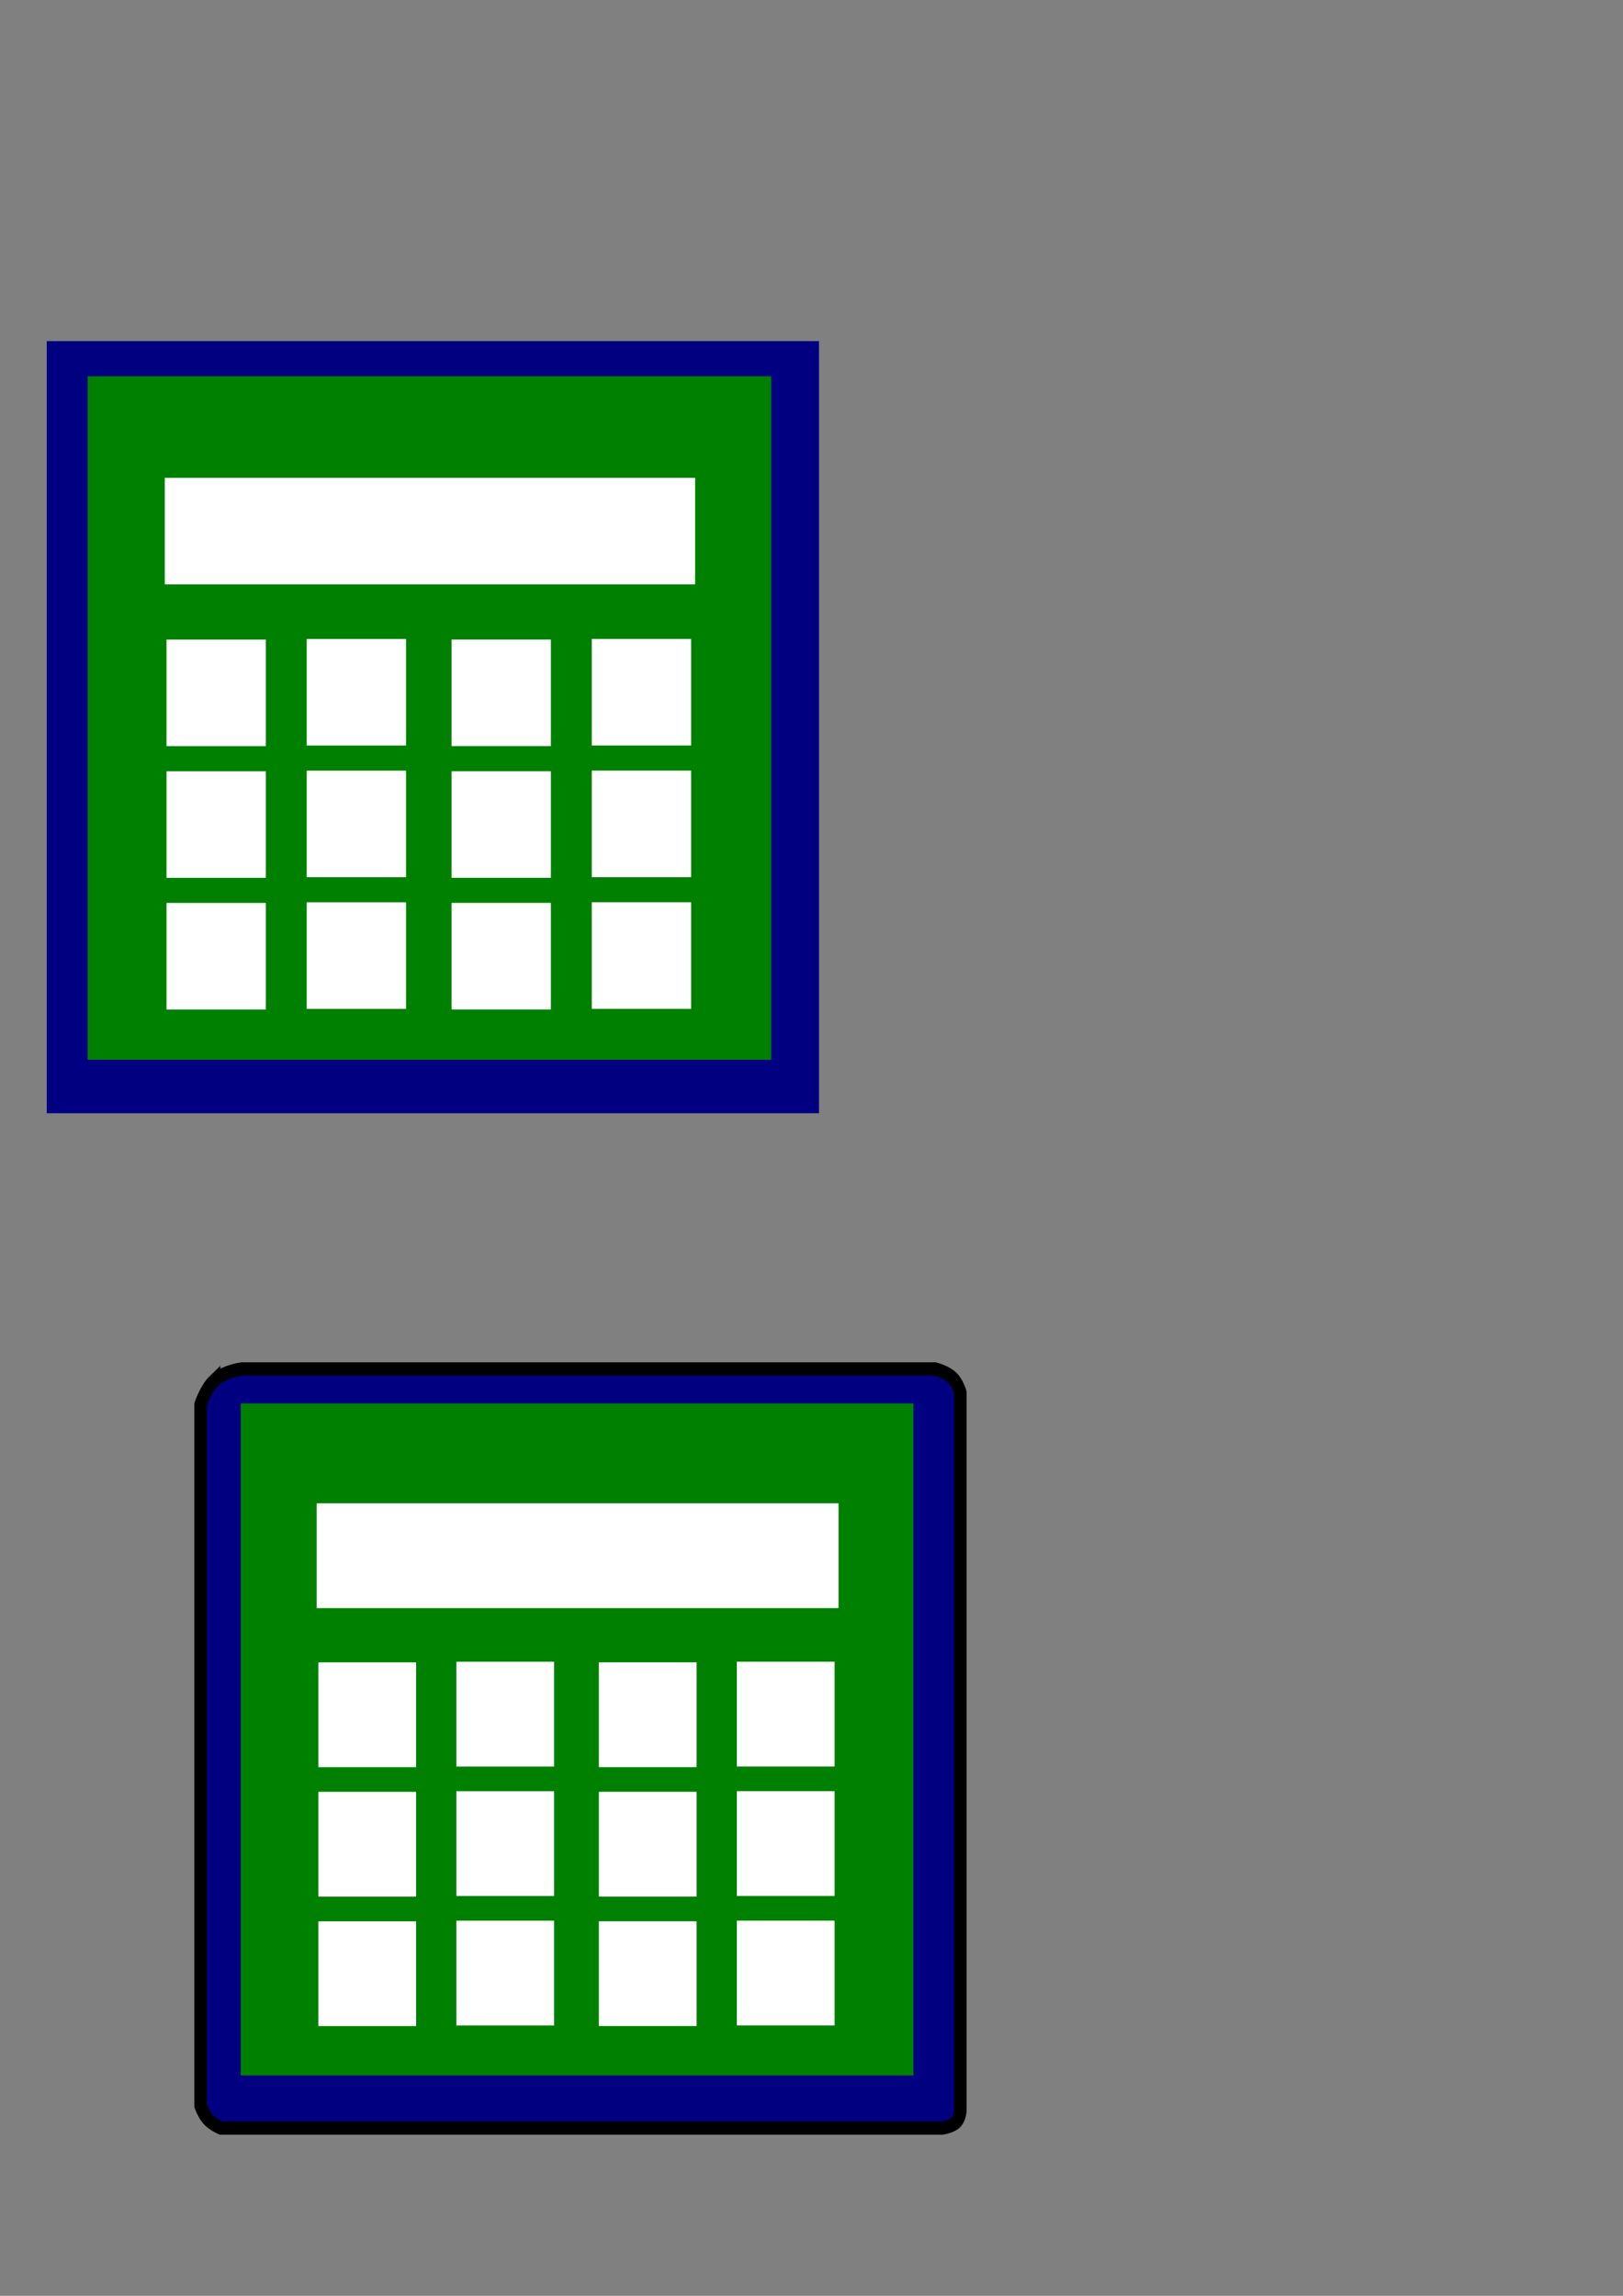 <?xml version="1.0" encoding="UTF-8" standalone="no"?>
<svg
   xmlns:dc="http://purl.org/dc/elements/1.1/"
   xmlns:cc="http://creativecommons.org/ns#"
   xmlns:rdf="http://www.w3.org/1999/02/22-rdf-syntax-ns#"
   xmlns:svg="http://www.w3.org/2000/svg"
   xmlns="http://www.w3.org/2000/svg"
   xmlns:sodipodi="http://sodipodi.sourceforge.net/DTD/sodipodi-0.dtd"
   xmlns:inkscape="http://www.inkscape.org/namespaces/inkscape"
   width="210mm"
   height="297mm"
   viewBox="0 0 210 297"
   version="1.1"
   id="svg8"
   inkscape:version="1.0.1 (3bc2e813f5, 2020-09-07)"
   sodipodi:docname="logotipo.svg">
  <rect x="0" y="0" width="210" height="297" fill="#808080" stroke="none"/>
  <defs
     id="defs2">
    <rect
       x="59.08"
       y="239.291"
       width="49.413"
       height="31.033"
       id="rect91" />
  </defs>
  <sodipodi:namedview
     id="base"
     pagecolor="#ffffff"
     bordercolor="#666666"
     borderopacity="1.0"
     inkscape:pageopacity="0.0"
     inkscape:pageshadow="2"
     inkscape:zoom="0.7"
     inkscape:cx="392.30452"
     inkscape:cy="777.38642"
     inkscape:document-units="mm"
     inkscape:current-layer="layer1"
     inkscape:document-rotation="0"
     showgrid="false"
     inkscape:window-width="1366"
     inkscape:window-height="705"
     inkscape:window-x="-8"
     inkscape:window-y="-8"
     inkscape:window-maximized="1" />
  <g
     inkscape:label="Layer 1"
     inkscape:groupmode="layer"
     id="layer1">
    <g
       id="g73"
       transform="matrix(1,0,0,1.073,-8.9507127e-6,-3.24)"
       inkscape:export-xdpi="32.537376"
       inkscape:export-ydpi="32.537376">
      <g
         id="g55">
        <rect
           style="fill:#000080;fill-rule:evenodd;stroke-width:0.299"
           id="rect38"
           width="99.922"
           height="93.09"
           x="6.048"
           y="44.148" />
        <rect
           style="fill:#008000;fill-rule:evenodd;stroke-width:0.265"
           id="rect10"
           width="88.446"
           height="82.399"
           x="11.339"
           y="48.381" />
        <rect
           style="fill:#ffffff;fill-rule:evenodd;stroke-width:0.092"
           id="rect12"
           width="68.624"
           height="12.851"
           x="21.318"
           y="60.627" />
        <rect
           style="fill:#ffffff;fill-rule:evenodd;stroke-width:0.04"
           id="rect14"
           width="12.851"
           height="12.851"
           x="21.545"
           y="80.131" />
        <rect
           style="fill:#ffffff;fill-rule:evenodd;stroke-width:0.04"
           id="rect16"
           width="12.851"
           height="12.851"
           x="39.687"
           y="80.055" />
        <rect
           style="fill:#ffffff;fill-rule:evenodd;stroke-width:0.04"
           id="rect18"
           width="12.851"
           height="12.851"
           x="58.428"
           y="80.126" />
        <rect
           style="fill:#ffffff;fill-rule:evenodd;stroke-width:0.04"
           id="rect20"
           width="12.851"
           height="12.851"
           x="76.571"
           y="80.05" />
        <rect
           style="fill:#ffffff;fill-rule:evenodd;stroke-width:0.04"
           id="rect22"
           width="12.851"
           height="12.851"
           x="21.545"
           y="96.006" />
        <rect
           style="fill:#ffffff;fill-rule:evenodd;stroke-width:0.04"
           id="rect24"
           width="12.851"
           height="12.851"
           x="39.687"
           y="95.93" />
        <rect
           style="fill:#ffffff;fill-rule:evenodd;stroke-width:0.04"
           id="rect26"
           width="12.851"
           height="12.851"
           x="58.428"
           y="96.001" />
        <rect
           style="fill:#ffffff;fill-rule:evenodd;stroke-width:0.04"
           id="rect28"
           width="12.851"
           height="12.851"
           x="76.571"
           y="95.925" />
        <rect
           style="fill:#ffffff;fill-rule:evenodd;stroke-width:0.04"
           id="rect30"
           width="12.851"
           height="12.851"
           x="21.545"
           y="111.881" />
        <rect
           style="fill:#ffffff;fill-rule:evenodd;stroke-width:0.04"
           id="rect32"
           width="12.851"
           height="12.851"
           x="39.687"
           y="111.805" />
        <rect
           style="fill:#ffffff;fill-rule:evenodd;stroke-width:0.04"
           id="rect34"
           width="12.851"
           height="12.851"
           x="58.428"
           y="111.876" />
        <rect
           style="fill:#ffffff;fill-rule:evenodd;stroke-width:0.04"
           id="rect36"
           width="12.851"
           height="12.851"
           x="76.571"
           y="111.8" />
      </g>
    </g>
    <g
       id="g73-0"
       transform="matrix(0.984,0,0,1.055,19.995,130.515)"
       inkscape:export-xdpi="29.090809"
       inkscape:export-ydpi="29.090809"
       inkscape:export-filename="C:\Users\andre\Documents\Dev\minhas extensões chrome\calculadora\Icons\icon_9notif_128x.png">
      <g
         id="g55-7">
        <path
           id="rect38-5"
           style="fill:#000080;fill-rule:evenodd;stroke:#000000;stroke-width:1.625;stroke-miterlimit:4;stroke-dasharray:none;stroke-opacity:1"
           d="m 7.843,45.588 c 1.272,-1.14 3.6,-1.44 3.6,-1.44 h 91.187 c 0,0 1.466,0.353 2.253,1.059 0.765,0.686 1.087,1.851 1.087,1.851 v 88.046 c 0,0 -0.053,0.954 -0.614,1.457 -0.565,0.506 -1.781,0.678 -1.781,0.678 H 8.75 c 0,0 -0.931,-0.361 -1.568,-0.932 -0.717,-0.643 -1.134,-1.795 -1.134,-1.795 V 48.497 c 0,0 0.652,-1.884 1.795,-2.91 z"
           sodipodi:nodetypes="sccsccsccsccs" />
        <rect
           style="fill:#008000;fill-rule:evenodd;stroke-width:0.265"
           id="rect10-3"
           width="88.446"
           height="82.399"
           x="11.339"
           y="48.381" />
        <rect
           style="fill:#ffffff;fill-rule:evenodd;stroke-width:0.092"
           id="rect12-4"
           width="68.624"
           height="12.851"
           x="21.318"
           y="60.627" />
        <rect
           style="fill:#ffffff;fill-rule:evenodd;stroke-width:0.04"
           id="rect14-7"
           width="12.851"
           height="12.851"
           x="21.545"
           y="80.131" />
        <rect
           style="fill:#ffffff;fill-rule:evenodd;stroke-width:0.04"
           id="rect16-2"
           width="12.851"
           height="12.851"
           x="39.687"
           y="80.055" />
        <rect
           style="fill:#ffffff;fill-rule:evenodd;stroke-width:0.04"
           id="rect18-8"
           width="12.851"
           height="12.851"
           x="58.428"
           y="80.126" />
        <rect
           style="fill:#ffffff;fill-rule:evenodd;stroke-width:0.04"
           id="rect20-3"
           width="12.851"
           height="12.851"
           x="76.571"
           y="80.05" />
        <rect
           style="fill:#ffffff;fill-rule:evenodd;stroke-width:0.04"
           id="rect22-2"
           width="12.851"
           height="12.851"
           x="21.545"
           y="96.006" />
        <rect
           style="fill:#ffffff;fill-rule:evenodd;stroke-width:0.04"
           id="rect24-8"
           width="12.851"
           height="12.851"
           x="39.687"
           y="95.93" />
        <rect
           style="fill:#ffffff;fill-rule:evenodd;stroke-width:0.04"
           id="rect26-2"
           width="12.851"
           height="12.851"
           x="58.428"
           y="96.001" />
        <rect
           style="fill:#ffffff;fill-rule:evenodd;stroke-width:0.04"
           id="rect28-7"
           width="12.851"
           height="12.851"
           x="76.571"
           y="95.925" />
        <rect
           style="fill:#ffffff;fill-rule:evenodd;stroke-width:0.04"
           id="rect30-9"
           width="12.851"
           height="12.851"
           x="21.545"
           y="111.881" />
        <rect
           style="fill:#ffffff;fill-rule:evenodd;stroke-width:0.04"
           id="rect32-9"
           width="12.851"
           height="12.851"
           x="39.687"
           y="111.805" />
        <rect
           style="fill:#ffffff;fill-rule:evenodd;stroke-width:0.04"
           id="rect34-1"
           width="12.851"
           height="12.851"
           x="58.428"
           y="111.876" />
        <rect
           style="fill:#ffffff;fill-rule:evenodd;stroke-width:0.04"
           id="rect36-0"
           width="12.851"
           height="12.851"
           x="76.571"
           y="111.8" />
      </g>
    </g>
  </g>
</svg>
